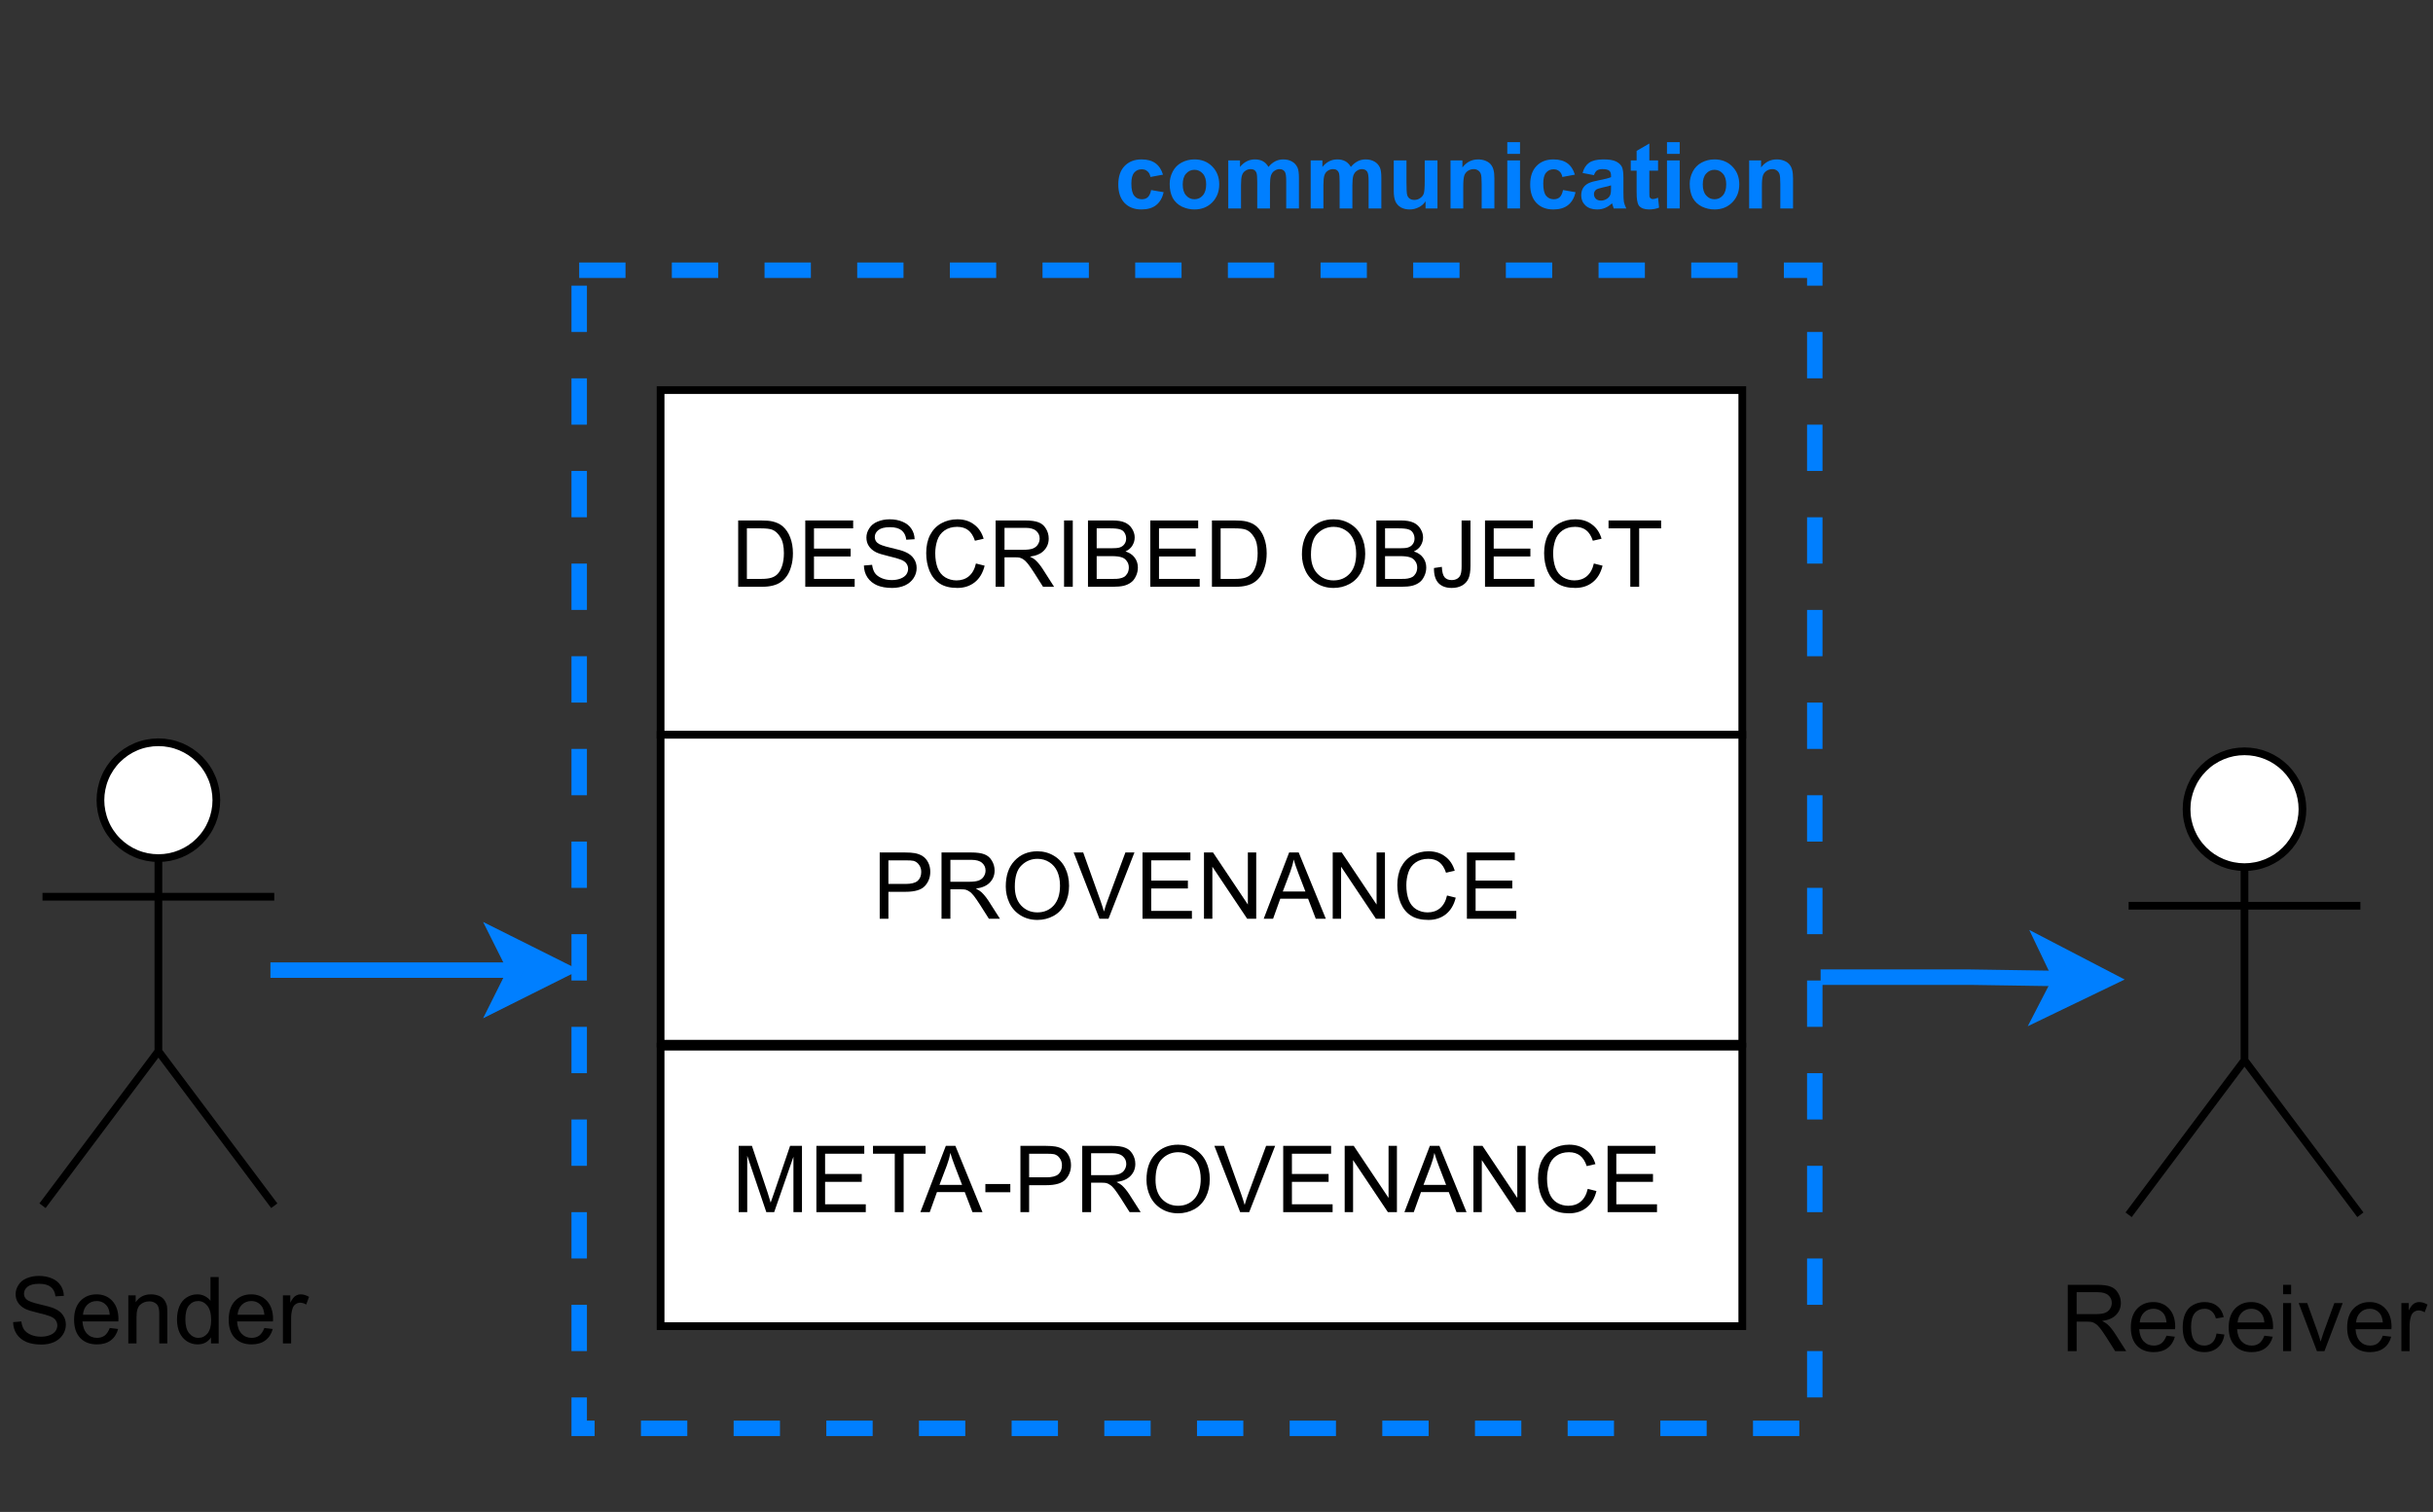 <?xml version="1.0" encoding="UTF-8"?>
<svg xmlns="http://www.w3.org/2000/svg" xmlns:xlink="http://www.w3.org/1999/xlink" width="227.04pt" height="141.12pt" viewBox="0 0 227.04 141.12" version="1.1">
<rect x="0" y="0" width="227.04" height="141.12" fill="#333333" stroke="none"/>
<defs>
<g>
<symbol overflow="visible" id="glyph0-0">
<path style="stroke:none;" d=""/>
</symbol>
<symbol overflow="visible" id="glyph0-1">
<path style="stroke:none;" d="M 4.531 -3.156 L 3.359 -2.938 C 3.316 -3.176 3.223 -3.352 3.078 -3.469 C 2.941 -3.594 2.766 -3.656 2.547 -3.656 C 2.254 -3.656 2.02 -3.551 1.844 -3.344 C 1.664 -3.133 1.578 -2.797 1.578 -2.328 C 1.578 -1.785 1.664 -1.406 1.844 -1.188 C 2.02 -0.969 2.258 -0.859 2.562 -0.859 C 2.789 -0.859 2.973 -0.922 3.109 -1.047 C 3.254 -1.18 3.359 -1.406 3.422 -1.719 L 4.594 -1.516 C 4.469 -0.984 4.234 -0.582 3.891 -0.312 C 3.547 -0.039 3.086 0.094 2.516 0.094 C 1.859 0.094 1.332 -0.109 0.938 -0.516 C 0.551 -0.93 0.359 -1.504 0.359 -2.234 C 0.359 -2.973 0.551 -3.547 0.938 -3.953 C 1.332 -4.367 1.863 -4.578 2.531 -4.578 C 3.07 -4.578 3.504 -4.457 3.828 -4.219 C 4.148 -3.988 4.383 -3.633 4.531 -3.156 Z M 4.531 -3.156 "/>
</symbol>
<symbol overflow="visible" id="glyph0-2">
<path style="stroke:none;" d="M 0.344 -2.297 C 0.344 -2.691 0.438 -3.07 0.625 -3.438 C 0.82 -3.812 1.098 -4.094 1.453 -4.281 C 1.816 -4.477 2.219 -4.578 2.656 -4.578 C 3.332 -4.578 3.883 -4.359 4.312 -3.922 C 4.75 -3.484 4.969 -2.926 4.969 -2.25 C 4.969 -1.57 4.75 -1.008 4.312 -0.562 C 3.875 -0.125 3.32 0.094 2.656 0.094 C 2.25 0.094 1.859 0.004 1.484 -0.172 C 1.109 -0.359 0.82 -0.629 0.625 -0.984 C 0.438 -1.348 0.344 -1.785 0.344 -2.297 Z M 1.562 -2.234 C 1.562 -1.797 1.664 -1.457 1.875 -1.219 C 2.082 -0.977 2.344 -0.859 2.656 -0.859 C 2.969 -0.859 3.227 -0.977 3.438 -1.219 C 3.645 -1.457 3.75 -1.801 3.75 -2.25 C 3.75 -2.688 3.645 -3.02 3.438 -3.25 C 3.227 -3.488 2.969 -3.609 2.656 -3.609 C 2.344 -3.609 2.082 -3.488 1.875 -3.25 C 1.664 -3.02 1.562 -2.68 1.562 -2.234 Z M 1.562 -2.234 "/>
</symbol>
<symbol overflow="visible" id="glyph0-3">
<path style="stroke:none;" d="M 0.531 -4.484 L 1.625 -4.484 L 1.625 -3.875 C 2.008 -4.344 2.473 -4.578 3.016 -4.578 C 3.305 -4.578 3.555 -4.52 3.766 -4.406 C 3.973 -4.289 4.145 -4.113 4.281 -3.875 C 4.477 -4.113 4.691 -4.289 4.922 -4.406 C 5.148 -4.52 5.395 -4.578 5.656 -4.578 C 5.977 -4.578 6.254 -4.508 6.484 -4.375 C 6.711 -4.25 6.883 -4.055 7 -3.797 C 7.082 -3.598 7.125 -3.285 7.125 -2.859 L 7.125 0 L 5.938 0 L 5.938 -2.562 C 5.938 -3.008 5.895 -3.297 5.812 -3.422 C 5.707 -3.586 5.539 -3.672 5.312 -3.672 C 5.145 -3.672 4.988 -3.617 4.844 -3.516 C 4.695 -3.422 4.586 -3.273 4.516 -3.078 C 4.453 -2.879 4.422 -2.57 4.422 -2.156 L 4.422 0 L 3.234 0 L 3.234 -2.453 C 3.234 -2.891 3.211 -3.172 3.172 -3.297 C 3.129 -3.422 3.062 -3.516 2.969 -3.578 C 2.883 -3.641 2.77 -3.672 2.625 -3.672 C 2.438 -3.672 2.27 -3.617 2.125 -3.516 C 1.977 -3.422 1.875 -3.281 1.812 -3.094 C 1.75 -2.914 1.719 -2.609 1.719 -2.172 L 1.719 0 L 0.531 0 Z M 0.531 -4.484 "/>
</symbol>
<symbol overflow="visible" id="glyph0-4">
<path style="stroke:none;" d="M 3.562 0 L 3.562 -0.672 C 3.406 -0.43 3.191 -0.242 2.922 -0.109 C 2.66 0.023 2.379 0.094 2.078 0.094 C 1.773 0.094 1.504 0.031 1.266 -0.094 C 1.035 -0.227 0.863 -0.414 0.75 -0.656 C 0.645 -0.895 0.594 -1.223 0.594 -1.641 L 0.594 -4.484 L 1.781 -4.484 L 1.781 -2.422 C 1.781 -1.797 1.801 -1.41 1.844 -1.266 C 1.883 -1.117 1.961 -1.004 2.078 -0.922 C 2.191 -0.836 2.336 -0.797 2.516 -0.797 C 2.723 -0.797 2.906 -0.852 3.062 -0.969 C 3.227 -1.082 3.336 -1.219 3.391 -1.375 C 3.453 -1.539 3.484 -1.945 3.484 -2.594 L 3.484 -4.484 L 4.672 -4.484 L 4.672 0 Z M 3.562 0 "/>
</symbol>
<symbol overflow="visible" id="glyph0-5">
<path style="stroke:none;" d="M 4.703 0 L 3.516 0 L 3.516 -2.281 C 3.516 -2.77 3.488 -3.082 3.438 -3.219 C 3.383 -3.363 3.301 -3.473 3.188 -3.547 C 3.07 -3.629 2.938 -3.672 2.781 -3.672 C 2.57 -3.672 2.383 -3.613 2.219 -3.5 C 2.062 -3.395 1.953 -3.25 1.891 -3.062 C 1.828 -2.875 1.797 -2.531 1.797 -2.031 L 1.797 0 L 0.609 0 L 0.609 -4.484 L 1.719 -4.484 L 1.719 -3.828 C 2.102 -4.328 2.594 -4.578 3.188 -4.578 C 3.445 -4.578 3.688 -4.531 3.906 -4.438 C 4.125 -4.344 4.285 -4.223 4.391 -4.078 C 4.504 -3.93 4.582 -3.766 4.625 -3.578 C 4.676 -3.391 4.703 -3.125 4.703 -2.781 Z M 4.703 0 "/>
</symbol>
<symbol overflow="visible" id="glyph0-6">
<path style="stroke:none;" d="M 0.625 -5.094 L 0.625 -6.188 L 1.812 -6.188 L 1.812 -5.094 Z M 0.625 0 L 0.625 -4.484 L 1.812 -4.484 L 1.812 0 Z M 0.625 0 "/>
</symbol>
<symbol overflow="visible" id="glyph0-7">
<path style="stroke:none;" d="M 1.5 -3.109 L 0.438 -3.312 C 0.551 -3.738 0.754 -4.055 1.047 -4.266 C 1.348 -4.473 1.789 -4.578 2.375 -4.578 C 2.906 -4.578 3.297 -4.516 3.547 -4.391 C 3.805 -4.266 3.988 -4.102 4.094 -3.906 C 4.195 -3.719 4.25 -3.367 4.25 -2.859 L 4.25 -1.469 C 4.25 -1.07 4.266 -0.781 4.297 -0.594 C 4.336 -0.414 4.41 -0.219 4.516 0 L 3.344 0 C 3.312 -0.082 3.273 -0.195 3.234 -0.344 C 3.211 -0.414 3.195 -0.461 3.188 -0.484 C 2.977 -0.285 2.758 -0.141 2.531 -0.047 C 2.301 0.047 2.055 0.094 1.797 0.094 C 1.336 0.094 0.973 -0.031 0.703 -0.281 C 0.441 -0.531 0.312 -0.844 0.312 -1.219 C 0.312 -1.477 0.367 -1.707 0.484 -1.906 C 0.609 -2.102 0.781 -2.254 1 -2.359 C 1.219 -2.461 1.531 -2.551 1.938 -2.625 C 2.488 -2.727 2.875 -2.828 3.094 -2.922 L 3.094 -3.047 C 3.094 -3.273 3.035 -3.438 2.922 -3.531 C 2.805 -3.625 2.594 -3.672 2.281 -3.672 C 2.07 -3.672 1.906 -3.629 1.781 -3.547 C 1.664 -3.461 1.57 -3.316 1.5 -3.109 Z M 3.094 -2.156 C 2.938 -2.102 2.691 -2.039 2.359 -1.969 C 2.035 -1.895 1.82 -1.828 1.719 -1.766 C 1.57 -1.648 1.5 -1.508 1.5 -1.344 C 1.5 -1.176 1.555 -1.031 1.672 -0.906 C 1.797 -0.789 1.957 -0.734 2.156 -0.734 C 2.363 -0.734 2.566 -0.801 2.766 -0.938 C 2.91 -1.051 3.004 -1.188 3.047 -1.344 C 3.078 -1.438 3.094 -1.629 3.094 -1.922 Z M 3.094 -2.156 "/>
</symbol>
<symbol overflow="visible" id="glyph0-8">
<path style="stroke:none;" d="M 2.672 -4.484 L 2.672 -3.531 L 1.859 -3.531 L 1.859 -1.734 C 1.859 -1.367 1.863 -1.156 1.875 -1.094 C 1.895 -1.031 1.93 -0.977 1.984 -0.938 C 2.047 -0.895 2.113 -0.875 2.188 -0.875 C 2.301 -0.875 2.461 -0.914 2.672 -1 L 2.766 -0.078 C 2.492 0.035 2.18 0.094 1.828 0.094 C 1.617 0.094 1.426 0.062 1.25 0 C 1.082 -0.07 0.957 -0.164 0.875 -0.281 C 0.801 -0.395 0.75 -0.551 0.719 -0.75 C 0.688 -0.883 0.672 -1.16 0.672 -1.578 L 0.672 -3.531 L 0.125 -3.531 L 0.125 -4.484 L 0.672 -4.484 L 0.672 -5.375 L 1.859 -6.062 L 1.859 -4.484 Z M 2.672 -4.484 "/>
</symbol>
<symbol overflow="visible" id="glyph1-0">
<path style="stroke:none;" d=""/>
</symbol>
<symbol overflow="visible" id="glyph1-1">
<path style="stroke:none;" d="M 0.672 0 L 0.672 -6.188 L 3.422 -6.188 C 3.973 -6.188 4.391 -6.129 4.672 -6.016 C 4.961 -5.91 5.191 -5.719 5.359 -5.438 C 5.535 -5.156 5.625 -4.844 5.625 -4.5 C 5.625 -4.062 5.477 -3.691 5.188 -3.391 C 4.906 -3.086 4.469 -2.895 3.875 -2.812 C 4.094 -2.707 4.258 -2.602 4.375 -2.5 C 4.613 -2.281 4.836 -2.008 5.047 -1.688 L 6.125 0 L 5.094 0 L 4.281 -1.281 C 4.039 -1.656 3.844 -1.941 3.688 -2.141 C 3.531 -2.336 3.391 -2.473 3.266 -2.547 C 3.148 -2.629 3.031 -2.688 2.906 -2.719 C 2.812 -2.738 2.66 -2.75 2.453 -2.75 L 1.5 -2.75 L 1.5 0 Z M 1.5 -3.453 L 3.25 -3.453 C 3.625 -3.453 3.914 -3.488 4.125 -3.562 C 4.344 -3.645 4.504 -3.77 4.609 -3.938 C 4.723 -4.113 4.781 -4.301 4.781 -4.5 C 4.781 -4.789 4.672 -5.031 4.453 -5.219 C 4.242 -5.406 3.91 -5.5 3.453 -5.5 L 1.5 -5.5 Z M 1.5 -3.453 "/>
</symbol>
<symbol overflow="visible" id="glyph1-2">
<path style="stroke:none;" d="M 3.641 -1.438 L 4.422 -1.344 C 4.297 -0.883 4.066 -0.531 3.734 -0.281 C 3.398 -0.031 2.973 0.094 2.453 0.094 C 1.797 0.094 1.273 -0.102 0.891 -0.5 C 0.504 -0.906 0.312 -1.473 0.312 -2.203 C 0.312 -2.953 0.504 -3.535 0.891 -3.953 C 1.285 -4.367 1.789 -4.578 2.406 -4.578 C 3.008 -4.578 3.5 -4.375 3.875 -3.969 C 4.258 -3.562 4.453 -2.988 4.453 -2.25 C 4.453 -2.207 4.445 -2.141 4.438 -2.047 L 1.094 -2.047 C 1.125 -1.555 1.266 -1.176 1.516 -0.906 C 1.766 -0.645 2.078 -0.516 2.453 -0.516 C 2.734 -0.516 2.973 -0.586 3.172 -0.734 C 3.367 -0.891 3.523 -1.125 3.641 -1.438 Z M 1.141 -2.672 L 3.641 -2.672 C 3.609 -3.047 3.516 -3.328 3.359 -3.516 C 3.117 -3.805 2.805 -3.953 2.422 -3.953 C 2.066 -3.953 1.77 -3.832 1.531 -3.594 C 1.301 -3.363 1.172 -3.055 1.141 -2.672 Z M 1.141 -2.672 "/>
</symbol>
<symbol overflow="visible" id="glyph1-3">
<path style="stroke:none;" d="M 3.5 -1.641 L 4.234 -1.547 C 4.16 -1.023 3.953 -0.617 3.609 -0.328 C 3.273 -0.047 2.863 0.094 2.375 0.094 C 1.758 0.094 1.266 -0.102 0.891 -0.5 C 0.523 -0.895 0.344 -1.469 0.344 -2.219 C 0.344 -2.707 0.422 -3.129 0.578 -3.484 C 0.734 -3.848 0.973 -4.117 1.297 -4.297 C 1.629 -4.484 1.988 -4.578 2.375 -4.578 C 2.863 -4.578 3.258 -4.453 3.562 -4.203 C 3.875 -3.961 4.078 -3.617 4.172 -3.172 L 3.438 -3.047 C 3.363 -3.348 3.234 -3.57 3.047 -3.719 C 2.867 -3.875 2.656 -3.953 2.406 -3.953 C 2.02 -3.953 1.707 -3.816 1.469 -3.547 C 1.238 -3.273 1.125 -2.844 1.125 -2.25 C 1.125 -1.645 1.238 -1.203 1.469 -0.922 C 1.695 -0.648 1.992 -0.516 2.359 -0.516 C 2.66 -0.516 2.91 -0.609 3.109 -0.797 C 3.305 -0.984 3.438 -1.266 3.5 -1.641 Z M 3.5 -1.641 "/>
</symbol>
<symbol overflow="visible" id="glyph1-4">
<path style="stroke:none;" d="M 0.578 -5.312 L 0.578 -6.188 L 1.328 -6.188 L 1.328 -5.312 Z M 0.578 0 L 0.578 -4.484 L 1.328 -4.484 L 1.328 0 Z M 0.578 0 "/>
</symbol>
<symbol overflow="visible" id="glyph1-5">
<path style="stroke:none;" d="M 1.812 0 L 0.109 -4.484 L 0.906 -4.484 L 1.875 -1.797 C 1.977 -1.504 2.07 -1.203 2.156 -0.891 C 2.227 -1.129 2.32 -1.414 2.438 -1.75 L 3.438 -4.484 L 4.219 -4.484 L 2.516 0 Z M 1.812 0 "/>
</symbol>
<symbol overflow="visible" id="glyph1-6">
<path style="stroke:none;" d="M 0.562 0 L 0.562 -4.484 L 1.25 -4.484 L 1.25 -3.797 C 1.414 -4.117 1.57 -4.328 1.719 -4.422 C 1.875 -4.523 2.039 -4.578 2.219 -4.578 C 2.469 -4.578 2.727 -4.5 3 -4.344 L 2.734 -3.625 C 2.547 -3.738 2.359 -3.797 2.172 -3.797 C 2.004 -3.797 1.852 -3.742 1.719 -3.641 C 1.594 -3.547 1.504 -3.41 1.453 -3.234 C 1.367 -2.961 1.328 -2.664 1.328 -2.344 L 1.328 0 Z M 0.562 0 "/>
</symbol>
<symbol overflow="visible" id="glyph1-7">
<path style="stroke:none;" d="M 0.391 -1.984 L 1.156 -2.047 C 1.195 -1.742 1.281 -1.492 1.406 -1.297 C 1.539 -1.098 1.75 -0.938 2.031 -0.812 C 2.312 -0.688 2.629 -0.625 2.984 -0.625 C 3.297 -0.625 3.57 -0.672 3.812 -0.766 C 4.051 -0.859 4.227 -0.984 4.344 -1.141 C 4.457 -1.305 4.516 -1.484 4.516 -1.672 C 4.516 -1.867 4.457 -2.039 4.344 -2.188 C 4.238 -2.332 4.055 -2.453 3.797 -2.547 C 3.629 -2.617 3.258 -2.723 2.688 -2.859 C 2.125 -2.992 1.727 -3.117 1.5 -3.234 C 1.207 -3.391 0.988 -3.582 0.844 -3.812 C 0.695 -4.039 0.625 -4.301 0.625 -4.594 C 0.625 -4.895 0.711 -5.18 0.891 -5.453 C 1.066 -5.734 1.32 -5.941 1.656 -6.078 C 2 -6.223 2.379 -6.297 2.797 -6.297 C 3.254 -6.297 3.66 -6.219 4.016 -6.062 C 4.367 -5.914 4.641 -5.695 4.828 -5.406 C 5.016 -5.125 5.113 -4.801 5.125 -4.438 L 4.344 -4.391 C 4.301 -4.773 4.156 -5.066 3.906 -5.266 C 3.664 -5.461 3.305 -5.562 2.828 -5.562 C 2.336 -5.562 1.977 -5.473 1.75 -5.297 C 1.52 -5.117 1.406 -4.898 1.406 -4.641 C 1.406 -4.422 1.488 -4.238 1.656 -4.094 C 1.812 -3.945 2.223 -3.797 2.891 -3.641 C 3.555 -3.492 4.008 -3.363 4.25 -3.25 C 4.613 -3.094 4.879 -2.883 5.047 -2.625 C 5.223 -2.375 5.312 -2.082 5.312 -1.75 C 5.312 -1.414 5.219 -1.102 5.031 -0.812 C 4.844 -0.52 4.57 -0.289 4.219 -0.125 C 3.863 0.031 3.469 0.109 3.031 0.109 C 2.469 0.109 1.992 0.023 1.609 -0.141 C 1.234 -0.305 0.938 -0.551 0.719 -0.875 C 0.508 -1.195 0.398 -1.566 0.391 -1.984 Z M 0.391 -1.984 "/>
</symbol>
<symbol overflow="visible" id="glyph1-8">
<path style="stroke:none;" d="M 0.562 0 L 0.562 -4.484 L 1.25 -4.484 L 1.25 -3.844 C 1.582 -4.332 2.055 -4.578 2.672 -4.578 C 2.941 -4.578 3.191 -4.531 3.422 -4.438 C 3.648 -4.344 3.816 -4.211 3.922 -4.047 C 4.035 -3.891 4.117 -3.707 4.172 -3.5 C 4.191 -3.352 4.203 -3.102 4.203 -2.75 L 4.203 0 L 3.453 0 L 3.453 -2.719 C 3.453 -3.031 3.422 -3.266 3.359 -3.422 C 3.305 -3.578 3.203 -3.695 3.047 -3.781 C 2.898 -3.875 2.723 -3.922 2.516 -3.922 C 2.191 -3.922 1.91 -3.816 1.672 -3.609 C 1.441 -3.41 1.328 -3.023 1.328 -2.453 L 1.328 0 Z M 0.562 0 "/>
</symbol>
<symbol overflow="visible" id="glyph1-9">
<path style="stroke:none;" d="M 3.469 0 L 3.469 -0.562 C 3.188 -0.125 2.77 0.094 2.219 0.094 C 1.863 0.094 1.535 0 1.234 -0.188 C 0.93 -0.383 0.695 -0.66 0.531 -1.016 C 0.375 -1.367 0.297 -1.773 0.297 -2.234 C 0.297 -2.68 0.367 -3.086 0.516 -3.453 C 0.672 -3.816 0.895 -4.094 1.188 -4.281 C 1.488 -4.477 1.82 -4.578 2.188 -4.578 C 2.457 -4.578 2.695 -4.52 2.906 -4.406 C 3.125 -4.289 3.297 -4.145 3.422 -3.969 L 3.422 -6.188 L 4.188 -6.188 L 4.188 0 Z M 1.078 -2.234 C 1.078 -1.66 1.195 -1.227 1.438 -0.938 C 1.676 -0.656 1.961 -0.516 2.297 -0.516 C 2.629 -0.516 2.91 -0.648 3.141 -0.922 C 3.367 -1.203 3.484 -1.617 3.484 -2.172 C 3.484 -2.785 3.363 -3.234 3.125 -3.516 C 2.895 -3.805 2.609 -3.953 2.266 -3.953 C 1.922 -3.953 1.633 -3.812 1.406 -3.531 C 1.188 -3.258 1.078 -2.828 1.078 -2.234 Z M 1.078 -2.234 "/>
</symbol>
<symbol overflow="visible" id="glyph1-10">
<path style="stroke:none;" d="M 0.672 0 L 0.672 -6.188 L 2.797 -6.188 C 3.273 -6.188 3.641 -6.156 3.891 -6.094 C 4.254 -6.008 4.562 -5.863 4.812 -5.656 C 5.133 -5.375 5.375 -5.02 5.531 -4.594 C 5.695 -4.164 5.781 -3.676 5.781 -3.125 C 5.781 -2.656 5.723 -2.238 5.609 -1.875 C 5.504 -1.508 5.363 -1.207 5.188 -0.969 C 5.02 -0.738 4.832 -0.555 4.625 -0.422 C 4.426 -0.285 4.18 -0.18 3.891 -0.109 C 3.598 -0.035 3.27 0 2.906 0 Z M 1.484 -0.734 L 2.812 -0.734 C 3.219 -0.734 3.535 -0.77 3.766 -0.844 C 3.992 -0.914 4.18 -1.023 4.328 -1.172 C 4.516 -1.359 4.66 -1.613 4.766 -1.938 C 4.879 -2.27 4.938 -2.672 4.938 -3.141 C 4.938 -3.785 4.828 -4.281 4.609 -4.625 C 4.398 -4.977 4.145 -5.211 3.844 -5.328 C 3.625 -5.41 3.27 -5.453 2.781 -5.453 L 1.484 -5.453 Z M 1.484 -0.734 "/>
</symbol>
<symbol overflow="visible" id="glyph1-11">
<path style="stroke:none;" d="M 0.688 0 L 0.688 -6.188 L 5.156 -6.188 L 5.156 -5.453 L 1.5 -5.453 L 1.5 -3.562 L 4.922 -3.562 L 4.922 -2.828 L 1.5 -2.828 L 1.5 -0.734 L 5.297 -0.734 L 5.297 0 Z M 0.688 0 "/>
</symbol>
<symbol overflow="visible" id="glyph1-12">
<path style="stroke:none;" d="M 5.078 -2.172 L 5.891 -1.969 C 5.723 -1.289 5.414 -0.773 4.969 -0.422 C 4.52 -0.066 3.977 0.109 3.344 0.109 C 2.676 0.109 2.129 -0.023 1.703 -0.297 C 1.285 -0.566 0.969 -0.957 0.75 -1.469 C 0.539 -1.988 0.438 -2.547 0.438 -3.141 C 0.438 -3.785 0.555 -4.348 0.797 -4.828 C 1.047 -5.305 1.395 -5.672 1.844 -5.922 C 2.301 -6.172 2.801 -6.297 3.344 -6.297 C 3.969 -6.297 4.488 -6.133 4.906 -5.812 C 5.332 -5.5 5.629 -5.055 5.797 -4.484 L 4.984 -4.297 C 4.836 -4.742 4.629 -5.07 4.359 -5.281 C 4.086 -5.488 3.742 -5.594 3.328 -5.594 C 2.859 -5.594 2.461 -5.477 2.141 -5.25 C 1.816 -5.02 1.594 -4.711 1.469 -4.328 C 1.344 -3.941 1.281 -3.547 1.281 -3.141 C 1.281 -2.617 1.352 -2.16 1.5 -1.766 C 1.656 -1.367 1.895 -1.07 2.219 -0.875 C 2.539 -0.688 2.891 -0.594 3.266 -0.594 C 3.723 -0.594 4.109 -0.723 4.422 -0.984 C 4.742 -1.254 4.961 -1.648 5.078 -2.172 Z M 5.078 -2.172 "/>
</symbol>
<symbol overflow="visible" id="glyph1-13">
<path style="stroke:none;" d="M 0.812 0 L 0.812 -6.188 L 1.625 -6.188 L 1.625 0 Z M 0.812 0 "/>
</symbol>
<symbol overflow="visible" id="glyph1-14">
<path style="stroke:none;" d="M 0.641 0 L 0.641 -6.188 L 2.953 -6.188 C 3.422 -6.188 3.797 -6.125 4.078 -6 C 4.367 -5.875 4.594 -5.68 4.75 -5.422 C 4.914 -5.16 5 -4.891 5 -4.609 C 5 -4.336 4.926 -4.082 4.781 -3.844 C 4.645 -3.613 4.43 -3.43 4.141 -3.297 C 4.516 -3.18 4.801 -2.988 5 -2.719 C 5.195 -2.457 5.297 -2.148 5.297 -1.797 C 5.297 -1.504 5.234 -1.234 5.109 -0.984 C 4.992 -0.734 4.844 -0.539 4.656 -0.406 C 4.477 -0.27 4.254 -0.164 3.984 -0.094 C 3.711 -0.031 3.379 0 2.984 0 Z M 1.453 -3.594 L 2.781 -3.594 C 3.145 -3.594 3.406 -3.613 3.562 -3.656 C 3.77 -3.719 3.926 -3.82 4.031 -3.969 C 4.145 -4.113 4.203 -4.289 4.203 -4.5 C 4.203 -4.707 4.148 -4.891 4.047 -5.047 C 3.953 -5.203 3.812 -5.305 3.625 -5.359 C 3.445 -5.422 3.133 -5.453 2.688 -5.453 L 1.453 -5.453 Z M 1.453 -0.734 L 2.984 -0.734 C 3.254 -0.734 3.441 -0.742 3.547 -0.766 C 3.734 -0.797 3.891 -0.848 4.016 -0.922 C 4.141 -1.004 4.242 -1.117 4.328 -1.266 C 4.41 -1.422 4.453 -1.598 4.453 -1.797 C 4.453 -2.023 4.391 -2.223 4.266 -2.391 C 4.148 -2.566 3.988 -2.688 3.781 -2.75 C 3.57 -2.82 3.27 -2.859 2.875 -2.859 L 1.453 -2.859 Z M 1.453 -0.734 "/>
</symbol>
<symbol overflow="visible" id="glyph1-15">
<path style="stroke:none;" d=""/>
</symbol>
<symbol overflow="visible" id="glyph1-16">
<path style="stroke:none;" d="M 0.422 -3.016 C 0.422 -4.035 0.695 -4.836 1.25 -5.422 C 1.801 -6.004 2.508 -6.297 3.375 -6.297 C 3.945 -6.297 4.461 -6.156 4.922 -5.875 C 5.379 -5.602 5.727 -5.223 5.969 -4.734 C 6.207 -4.254 6.328 -3.703 6.328 -3.078 C 6.328 -2.453 6.203 -1.891 5.953 -1.391 C 5.703 -0.898 5.344 -0.523 4.875 -0.266 C 4.414 -0.016 3.914 0.109 3.375 0.109 C 2.789 0.109 2.27 -0.031 1.812 -0.312 C 1.352 -0.594 1.004 -0.977 0.766 -1.469 C 0.535 -1.957 0.422 -2.473 0.422 -3.016 Z M 1.266 -3 C 1.266 -2.25 1.461 -1.66 1.859 -1.234 C 2.266 -0.805 2.77 -0.594 3.375 -0.594 C 3.988 -0.594 4.492 -0.805 4.891 -1.234 C 5.285 -1.672 5.484 -2.289 5.484 -3.094 C 5.484 -3.594 5.398 -4.031 5.234 -4.406 C 5.066 -4.781 4.816 -5.07 4.484 -5.281 C 4.16 -5.488 3.797 -5.594 3.391 -5.594 C 2.805 -5.594 2.305 -5.391 1.891 -4.984 C 1.473 -4.586 1.266 -3.926 1.266 -3 Z M 1.266 -3 "/>
</symbol>
<symbol overflow="visible" id="glyph1-17">
<path style="stroke:none;" d="M 0.25 -1.75 L 0.984 -1.859 C 1.004 -1.379 1.094 -1.051 1.25 -0.875 C 1.406 -0.707 1.625 -0.625 1.906 -0.625 C 2.113 -0.625 2.289 -0.672 2.438 -0.766 C 2.582 -0.859 2.68 -0.984 2.734 -1.141 C 2.797 -1.305 2.828 -1.566 2.828 -1.922 L 2.828 -6.188 L 3.656 -6.188 L 3.656 -1.969 C 3.656 -1.445 3.594 -1.047 3.469 -0.766 C 3.344 -0.484 3.141 -0.266 2.859 -0.109 C 2.586 0.035 2.27 0.109 1.906 0.109 C 1.363 0.109 0.945 -0.047 0.656 -0.359 C 0.375 -0.672 0.238 -1.133 0.25 -1.75 Z M 0.25 -1.75 "/>
</symbol>
<symbol overflow="visible" id="glyph1-18">
<path style="stroke:none;" d="M 2.234 0 L 2.234 -5.453 L 0.203 -5.453 L 0.203 -6.188 L 5.109 -6.188 L 5.109 -5.453 L 3.062 -5.453 L 3.062 0 Z M 2.234 0 "/>
</symbol>
<symbol overflow="visible" id="glyph1-19">
<path style="stroke:none;" d="M 0.672 0 L 0.672 -6.188 L 3 -6.188 C 3.406 -6.188 3.719 -6.164 3.938 -6.125 C 4.238 -6.07 4.492 -5.973 4.703 -5.828 C 4.91 -5.691 5.078 -5.492 5.203 -5.234 C 5.328 -4.984 5.391 -4.703 5.391 -4.391 C 5.391 -3.867 5.223 -3.426 4.891 -3.062 C 4.555 -2.695 3.953 -2.516 3.078 -2.516 L 1.484 -2.516 L 1.484 0 Z M 1.484 -3.25 L 3.078 -3.25 C 3.609 -3.25 3.984 -3.344 4.203 -3.531 C 4.43 -3.727 4.547 -4.008 4.547 -4.375 C 4.547 -4.633 4.477 -4.852 4.344 -5.031 C 4.219 -5.219 4.047 -5.344 3.828 -5.406 C 3.691 -5.438 3.438 -5.453 3.062 -5.453 L 1.484 -5.453 Z M 1.484 -3.25 "/>
</symbol>
<symbol overflow="visible" id="glyph1-20">
<path style="stroke:none;" d="M 2.438 0 L 0.031 -6.188 L 0.922 -6.188 L 2.531 -1.688 C 2.656 -1.332 2.766 -0.992 2.859 -0.672 C 2.953 -1.016 3.062 -1.352 3.188 -1.688 L 4.859 -6.188 L 5.703 -6.188 L 3.281 0 Z M 2.438 0 "/>
</symbol>
<symbol overflow="visible" id="glyph1-21">
<path style="stroke:none;" d="M 0.656 0 L 0.656 -6.188 L 1.5 -6.188 L 4.75 -1.328 L 4.75 -6.188 L 5.531 -6.188 L 5.531 0 L 4.688 0 L 1.438 -4.859 L 1.438 0 Z M 0.656 0 "/>
</symbol>
<symbol overflow="visible" id="glyph1-22">
<path style="stroke:none;" d="M -0.016 0 L 2.359 -6.188 L 3.25 -6.188 L 5.781 0 L 4.844 0 L 4.125 -1.875 L 1.531 -1.875 L 0.859 0 Z M 1.766 -2.547 L 3.875 -2.547 L 3.219 -4.25 C 3.02 -4.77 2.875 -5.195 2.781 -5.531 C 2.707 -5.133 2.598 -4.742 2.453 -4.359 Z M 1.766 -2.547 "/>
</symbol>
<symbol overflow="visible" id="glyph1-23">
<path style="stroke:none;" d="M 0.641 0 L 0.641 -6.188 L 1.875 -6.188 L 3.344 -1.812 C 3.477 -1.395 3.57 -1.086 3.625 -0.891 C 3.695 -1.117 3.812 -1.445 3.969 -1.875 L 5.438 -6.188 L 6.547 -6.188 L 6.547 0 L 5.75 0 L 5.75 -5.172 L 3.953 0 L 3.219 0 L 1.438 -5.266 L 1.438 0 Z M 0.641 0 "/>
</symbol>
<symbol overflow="visible" id="glyph1-24">
<path style="stroke:none;" d="M 0.281 -1.859 L 0.281 -2.625 L 2.609 -2.625 L 2.609 -1.859 Z M 0.281 -1.859 "/>
</symbol>
</g>
<clipPath id="clip1">
  <path d="M 188 70 L 227 70 L 227 124 L 188 124 Z M 188 70 "/>
</clipPath>
</defs>
<g id="surface1">
<path style=" stroke:none;fill-rule:nonzero;fill:rgb(0%,49.799%,100%);fill-opacity:1;" d="M 62.695 24.5 L 67.02 24.5 L 67.02 25.941 L 62.695 25.941 Z M 71.344 24.5 L 75.668 24.5 L 75.668 25.941 L 71.344 25.941 Z M 79.992 24.5 L 84.312 24.5 L 84.312 25.941 L 79.992 25.941 Z M 88.637 24.5 L 92.961 24.5 L 92.961 25.941 L 88.637 25.941 Z M 97.285 24.5 L 101.609 24.5 L 101.609 25.941 L 97.285 25.941 Z M 105.934 24.5 L 110.258 24.5 L 110.258 25.941 L 105.934 25.941 Z M 114.582 24.5 L 118.906 24.5 L 118.906 25.941 L 114.582 25.941 Z M 123.23 24.5 L 127.551 24.5 L 127.551 25.941 L 123.23 25.941 Z M 131.875 24.5 L 136.199 24.5 L 136.199 25.941 L 131.875 25.941 Z M 140.523 24.5 L 144.848 24.5 L 144.848 25.941 L 140.523 25.941 Z M 149.172 24.5 L 153.496 24.5 L 153.496 25.941 L 149.172 25.941 Z M 157.82 24.5 L 162.145 24.5 L 162.145 25.941 L 157.82 25.941 Z M 166.465 24.5 L 170.07 24.5 L 170.07 26.664 L 168.629 26.664 L 168.629 25.223 L 169.348 25.223 L 169.348 25.941 L 166.465 25.941 Z M 170.07 30.988 L 170.07 35.312 L 168.629 35.312 L 168.629 30.988 Z M 170.07 39.637 L 170.07 43.957 L 168.629 43.957 L 168.629 39.637 Z M 170.07 48.281 L 170.07 52.605 L 168.629 52.605 L 168.629 48.281 Z M 170.07 56.93 L 170.07 61.254 L 168.629 61.254 L 168.629 56.93 Z M 170.07 65.578 L 170.07 69.902 L 168.629 69.902 L 168.629 65.578 Z M 170.07 74.227 L 170.07 78.551 L 168.629 78.551 L 168.629 74.227 Z M 170.07 82.871 L 170.07 87.195 L 168.629 87.195 L 168.629 82.871 Z M 170.07 91.52 L 170.07 95.844 L 168.629 95.844 L 168.629 91.52 Z M 170.07 100.168 L 170.07 104.492 L 168.629 104.492 L 168.629 100.168 Z M 170.07 108.816 L 170.07 113.141 L 168.629 113.141 L 168.629 108.816 Z M 170.07 117.465 L 170.07 121.789 L 168.629 121.789 L 168.629 117.465 Z M 170.07 126.109 L 170.07 130.434 L 168.629 130.434 L 168.629 126.109 Z M 167.906 134.039 L 163.586 134.039 L 163.586 132.598 L 167.906 132.598 Z M 159.262 134.039 L 154.938 134.039 L 154.938 132.598 L 159.262 132.598 Z M 150.613 134.039 L 146.289 134.039 L 146.289 132.598 L 150.613 132.598 Z M 141.965 134.039 L 137.641 134.039 L 137.641 132.598 L 141.965 132.598 Z M 133.316 134.039 L 128.992 134.039 L 128.992 132.598 L 133.316 132.598 Z M 124.668 134.039 L 120.348 134.039 L 120.348 132.598 L 124.668 132.598 Z M 116.023 134.039 L 111.699 134.039 L 111.699 132.598 L 116.023 132.598 Z M 107.375 134.039 L 103.051 134.039 L 103.051 132.598 L 107.375 132.598 Z M 98.727 134.039 L 94.402 134.039 L 94.402 132.598 L 98.727 132.598 Z M 90.078 134.039 L 85.754 134.039 L 85.754 132.598 L 90.078 132.598 Z M 81.434 134.039 L 77.109 134.039 L 77.109 132.598 L 81.434 132.598 Z M 72.785 134.039 L 68.461 134.039 L 68.461 132.598 L 72.785 132.598 Z M 64.137 134.039 L 59.812 134.039 L 59.812 132.598 L 64.137 132.598 Z M 55.488 134.039 L 53.328 134.039 L 53.328 130.434 L 54.77 130.434 L 54.77 133.316 L 54.047 133.316 L 54.047 132.598 L 55.488 132.598 Z M 53.328 126.109 L 53.328 121.789 L 54.77 121.789 L 54.77 126.109 Z M 53.328 117.465 L 53.328 113.141 L 54.77 113.141 L 54.77 117.465 Z M 53.328 108.816 L 53.328 104.492 L 54.77 104.492 L 54.77 108.816 Z M 53.328 100.168 L 53.328 95.844 L 54.77 95.844 L 54.77 100.168 Z M 53.328 91.52 L 53.328 87.195 L 54.77 87.195 L 54.77 91.52 Z M 53.328 82.871 L 53.328 78.551 L 54.77 78.551 L 54.77 82.871 Z M 53.328 74.227 L 53.328 69.902 L 54.77 69.902 L 54.77 74.227 Z M 53.328 65.578 L 53.328 61.254 L 54.77 61.254 L 54.77 65.578 Z M 53.328 56.93 L 53.328 52.605 L 54.77 52.605 L 54.77 56.93 Z M 53.328 48.281 L 53.328 43.957 L 54.77 43.957 L 54.77 48.281 Z M 53.328 39.637 L 53.328 35.312 L 54.77 35.312 L 54.77 39.637 Z M 53.328 30.988 L 53.328 26.664 L 54.77 26.664 L 54.77 30.988 Z M 54.047 24.5 L 58.371 24.5 L 58.371 25.941 L 54.047 25.941 Z M 54.047 24.5 "/>
<g style="fill:rgb(0%,49.799%,100%);fill-opacity:1;">
  <use xlink:href="#glyph0-1" x="103.997" y="19.457"/>
  <use xlink:href="#glyph0-2" x="108.806" y="19.457"/>
  <use xlink:href="#glyph0-3" x="114.088" y="19.457"/>
  <use xlink:href="#glyph0-3" x="121.777" y="19.457"/>
  <use xlink:href="#glyph0-4" x="129.467" y="19.457"/>
  <use xlink:href="#glyph0-5" x="134.749" y="19.457"/>
  <use xlink:href="#glyph0-6" x="140.031" y="19.457"/>
  <use xlink:href="#glyph0-1" x="142.434" y="19.457"/>
  <use xlink:href="#glyph0-7" x="147.243" y="19.457"/>
  <use xlink:href="#glyph0-8" x="152.053" y="19.457"/>
  <use xlink:href="#glyph0-6" x="154.932" y="19.457"/>
  <use xlink:href="#glyph0-2" x="157.335" y="19.457"/>
  <use xlink:href="#glyph0-5" x="162.617" y="19.457"/>
</g>
<path style="fill-rule:nonzero;fill:rgb(100%,100%,100%);fill-opacity:1;stroke-width:1;stroke-linecap:butt;stroke-linejoin:miter;stroke:rgb(0%,0%,0%);stroke-opacity:1;stroke-miterlimit:4;" d="M 297.501 104.258 C 297.501 104.751 297.452 105.239 297.355 105.721 C 297.257 106.204 297.116 106.675 296.927 107.131 C 296.742 107.586 296.509 108.02 296.238 108.426 C 295.962 108.838 295.653 109.218 295.306 109.565 C 294.953 109.912 294.574 110.221 294.167 110.497 C 293.756 110.768 293.327 111.001 292.872 111.191 C 292.417 111.375 291.945 111.521 291.463 111.614 C 290.98 111.711 290.492 111.76 289.999 111.76 C 289.506 111.76 289.018 111.711 288.535 111.614 C 288.053 111.521 287.587 111.375 287.132 111.191 C 286.676 111.001 286.243 110.768 285.831 110.497 C 285.424 110.221 285.045 109.912 284.698 109.565 C 284.351 109.218 284.036 108.838 283.765 108.426 C 283.489 108.02 283.261 107.586 283.072 107.131 C 282.882 106.675 282.741 106.204 282.643 105.721 C 282.546 105.239 282.502 104.751 282.502 104.258 C 282.502 103.77 282.546 103.282 282.643 102.794 C 282.741 102.312 282.882 101.846 283.072 101.39 C 283.261 100.935 283.489 100.501 283.765 100.095 C 284.036 99.683 284.351 99.303 284.698 98.957 C 285.045 98.61 285.424 98.295 285.831 98.024 C 286.243 97.748 286.676 97.52 287.132 97.33 C 287.587 97.141 288.053 97 288.535 96.902 C 289.018 96.81 289.506 96.761 289.999 96.761 C 290.492 96.761 290.98 96.81 291.463 96.902 C 291.945 97 292.417 97.141 292.872 97.33 C 293.327 97.52 293.756 97.748 294.167 98.024 C 294.574 98.295 294.953 98.61 295.306 98.957 C 295.653 99.303 295.962 99.683 296.238 100.095 C 296.509 100.501 296.742 100.935 296.927 101.39 C 297.116 101.846 297.257 102.312 297.355 102.794 C 297.452 103.282 297.501 103.77 297.501 104.258 Z M 297.501 104.258 " transform="matrix(0.721,0,0,0.721,0.36,0.36)"/>
<g clip-path="url(#clip1)" clip-rule="nonzero">
<path style="fill:none;stroke-width:1;stroke-linecap:butt;stroke-linejoin:miter;stroke:rgb(0%,0%,0%);stroke-opacity:1;stroke-miterlimit:10;" d="M 289.999 111.76 L 289.999 136.76 M 289.999 116.758 L 275 116.758 M 289.999 116.758 L 304.998 116.758 M 289.999 136.76 L 275 156.762 M 289.999 136.76 L 304.998 156.762 " transform="matrix(0.721,0,0,0.721,0.36,0.36)"/>
</g>
<g style="fill:rgb(0%,0%,0%);fill-opacity:1;">
  <use xlink:href="#glyph1-1" x="192.286" y="126.111"/>
  <use xlink:href="#glyph1-2" x="198.531" y="126.111"/>
  <use xlink:href="#glyph1-3" x="203.34" y="126.111"/>
  <use xlink:href="#glyph1-2" x="207.664" y="126.111"/>
  <use xlink:href="#glyph1-4" x="212.473" y="126.111"/>
  <use xlink:href="#glyph1-5" x="214.395" y="126.111"/>
  <use xlink:href="#glyph1-2" x="218.718" y="126.111"/>
  <use xlink:href="#glyph1-6" x="223.528" y="126.111"/>
</g>
<path style="fill:none;stroke-width:2;stroke-linecap:butt;stroke-linejoin:miter;stroke:rgb(0%,49.799%,100%);stroke-opacity:1;stroke-miterlimit:10;" d="M 235.637 126.5 L 255 126.5 L 266.762 126.679 " transform="matrix(0.721,0,0,0.721,0,0)"/>
<path style="fill-rule:nonzero;fill:rgb(0%,49.799%,100%);fill-opacity:1;stroke-width:2;stroke-linecap:butt;stroke-linejoin:miter;stroke:rgb(0%,49.799%,100%);stroke-opacity:1;stroke-miterlimit:10;" d="M 272.758 126.771 L 264.708 130.652 L 266.762 126.679 L 264.833 122.651 Z M 272.758 126.771 " transform="matrix(0.721,0,0,0.721,0,0)"/>
<path style="fill-rule:nonzero;fill:rgb(100%,100%,100%);fill-opacity:1;stroke-width:1;stroke-linecap:butt;stroke-linejoin:miter;stroke:rgb(0%,0%,0%);stroke-opacity:1;stroke-miterlimit:4;" d="M 27.503 103.092 C 27.503 103.58 27.454 104.068 27.356 104.551 C 27.259 105.038 27.118 105.505 26.928 105.96 C 26.738 106.415 26.511 106.849 26.234 107.255 C 25.963 107.667 25.649 108.047 25.302 108.394 C 24.955 108.741 24.576 109.055 24.169 109.326 C 23.757 109.597 23.323 109.83 22.868 110.02 C 22.413 110.21 21.947 110.351 21.464 110.448 C 20.982 110.54 20.494 110.589 20.001 110.589 C 19.507 110.589 19.019 110.54 18.537 110.448 C 18.055 110.351 17.583 110.21 17.128 110.02 C 16.672 109.83 16.244 109.597 15.832 109.326 C 15.426 109.055 15.046 108.741 14.699 108.394 C 14.347 108.047 14.038 107.667 13.762 107.255 C 13.49 106.849 13.257 106.415 13.073 105.96 C 12.883 105.505 12.742 105.038 12.645 104.551 C 12.547 104.068 12.499 103.58 12.499 103.092 C 12.499 102.599 12.547 102.111 12.645 101.629 C 12.742 101.146 12.883 100.675 13.073 100.22 C 13.257 99.764 13.49 99.331 13.762 98.924 C 14.038 98.512 14.347 98.133 14.699 97.786 C 15.046 97.439 15.426 97.13 15.832 96.853 C 16.244 96.582 16.672 96.349 17.128 96.16 C 17.583 95.97 18.055 95.829 18.537 95.737 C 19.019 95.639 19.507 95.59 20.001 95.59 C 20.494 95.59 20.982 95.639 21.464 95.737 C 21.947 95.829 22.413 95.97 22.868 96.16 C 23.323 96.349 23.757 96.582 24.169 96.853 C 24.576 97.13 24.955 97.439 25.302 97.786 C 25.649 98.133 25.963 98.512 26.234 98.924 C 26.511 99.331 26.738 99.764 26.928 100.22 C 27.118 100.675 27.259 101.146 27.356 101.629 C 27.454 102.111 27.503 102.599 27.503 103.092 Z M 27.503 103.092 " transform="matrix(0.721,0,0,0.721,0.36,0.36)"/>
<path style="fill:none;stroke-width:1;stroke-linecap:butt;stroke-linejoin:miter;stroke:rgb(0%,0%,0%);stroke-opacity:1;stroke-miterlimit:10;" d="M 20.001 110.589 L 20.001 135.589 M 20.001 115.592 L 5.002 115.592 M 20.001 115.592 L 34.999 115.592 M 20.001 135.589 L 5.002 155.591 M 20.001 135.589 L 34.999 155.591 " transform="matrix(0.721,0,0,0.721,0.36,0.36)"/>
<g style="fill:rgb(0%,0%,0%);fill-opacity:1;">
  <use xlink:href="#glyph1-7" x="0.833" y="125.39"/>
  <use xlink:href="#glyph1-2" x="6.601" y="125.39"/>
  <use xlink:href="#glyph1-8" x="11.411" y="125.39"/>
  <use xlink:href="#glyph1-9" x="16.22" y="125.39"/>
  <use xlink:href="#glyph1-2" x="21.029" y="125.39"/>
  <use xlink:href="#glyph1-6" x="25.839" y="125.39"/>
</g>
<path style="fill:none;stroke-width:2;stroke-linecap:butt;stroke-linejoin:miter;stroke:rgb(0%,49.799%,100%);stroke-opacity:1;stroke-miterlimit:10;" d="M 35.001 125.589 L 66.76 125.589 " transform="matrix(0.721,0,0,0.721,0,0)"/>
<path style="fill-rule:nonzero;fill:rgb(0%,49.799%,100%);fill-opacity:1;stroke-width:2;stroke-linecap:butt;stroke-linejoin:miter;stroke:rgb(0%,49.799%,100%);stroke-opacity:1;stroke-miterlimit:10;" d="M 72.76 125.589 L 64.76 129.59 L 66.76 125.589 L 64.76 121.589 Z M 72.76 125.589 " transform="matrix(0.721,0,0,0.721,0,0)"/>
<path style="fill-rule:nonzero;fill:rgb(100%,100%,100%);fill-opacity:1;stroke-width:1;stroke-linecap:butt;stroke-linejoin:miter;stroke:rgb(0%,0%,0%);stroke-opacity:1;stroke-miterlimit:4;" d="M 84.999 49.998 L 225.001 49.998 L 225.001 94.62 L 84.999 94.62 Z M 84.999 49.998 " transform="matrix(0.721,0,0,0.721,0.36,0.36)"/>
<g style="fill:rgb(0%,0%,0%);fill-opacity:1;">
  <use xlink:href="#glyph1-10" x="68.213" y="54.768"/>
  <use xlink:href="#glyph1-11" x="74.458" y="54.768"/>
  <use xlink:href="#glyph1-7" x="80.226" y="54.768"/>
  <use xlink:href="#glyph1-12" x="85.993" y="54.768"/>
  <use xlink:href="#glyph1-1" x="92.238" y="54.768"/>
  <use xlink:href="#glyph1-13" x="98.483" y="54.768"/>
  <use xlink:href="#glyph1-14" x="100.886" y="54.768"/>
  <use xlink:href="#glyph1-11" x="106.654" y="54.768"/>
  <use xlink:href="#glyph1-10" x="112.422" y="54.768"/>
  <use xlink:href="#glyph1-15" x="118.667" y="54.768"/>
  <use xlink:href="#glyph1-16" x="121.069" y="54.768"/>
  <use xlink:href="#glyph1-14" x="127.796" y="54.768"/>
  <use xlink:href="#glyph1-17" x="133.564" y="54.768"/>
  <use xlink:href="#glyph1-11" x="137.888" y="54.768"/>
  <use xlink:href="#glyph1-12" x="143.655" y="54.768"/>
  <use xlink:href="#glyph1-18" x="149.901" y="54.768"/>
</g>
<path style="fill-rule:nonzero;fill:rgb(100%,100%,100%);fill-opacity:1;stroke-width:1;stroke-linecap:butt;stroke-linejoin:miter;stroke:rgb(0%,0%,0%);stroke-opacity:1;stroke-miterlimit:4;" d="M 84.999 94.62 L 225.001 94.62 L 225.001 134.618 L 84.999 134.618 Z M 84.999 94.62 " transform="matrix(0.721,0,0,0.721,0.36,0.36)"/>
<g style="fill:rgb(0%,0%,0%);fill-opacity:1;">
  <use xlink:href="#glyph1-19" x="81.42" y="85.756"/>
  <use xlink:href="#glyph1-1" x="87.188" y="85.756"/>
  <use xlink:href="#glyph1-16" x="93.433" y="85.756"/>
  <use xlink:href="#glyph1-20" x="100.16" y="85.756"/>
  <use xlink:href="#glyph1-11" x="105.928" y="85.756"/>
  <use xlink:href="#glyph1-21" x="111.696" y="85.756"/>
  <use xlink:href="#glyph1-22" x="117.941" y="85.756"/>
  <use xlink:href="#glyph1-21" x="123.709" y="85.756"/>
  <use xlink:href="#glyph1-12" x="129.954" y="85.756"/>
  <use xlink:href="#glyph1-11" x="136.199" y="85.756"/>
</g>
<path style="fill-rule:nonzero;fill:rgb(100%,100%,100%);fill-opacity:1;stroke-width:1;stroke-linecap:butt;stroke-linejoin:miter;stroke:rgb(0%,0%,0%);stroke-opacity:1;stroke-miterlimit:4;" d="M 84.999 134.998 L 225.001 134.998 L 225.001 171.18 L 84.999 171.18 Z M 84.999 134.998 " transform="matrix(0.721,0,0,0.721,0.36,0.36)"/>
<g style="fill:rgb(0%,0%,0%);fill-opacity:1;">
  <use xlink:href="#glyph1-23" x="68.291" y="113.14"/>
  <use xlink:href="#glyph1-11" x="75.495" y="113.14"/>
  <use xlink:href="#glyph1-18" x="81.263" y="113.14"/>
</g>
<g style="fill:rgb(0%,0%,0%);fill-opacity:1;">
  <use xlink:href="#glyph1-22" x="85.903" y="113.14"/>
  <use xlink:href="#glyph1-24" x="91.671" y="113.14"/>
  <use xlink:href="#glyph1-19" x="94.551" y="113.14"/>
  <use xlink:href="#glyph1-1" x="100.319" y="113.14"/>
  <use xlink:href="#glyph1-16" x="106.564" y="113.14"/>
  <use xlink:href="#glyph1-20" x="113.29" y="113.14"/>
  <use xlink:href="#glyph1-11" x="119.058" y="113.14"/>
  <use xlink:href="#glyph1-21" x="124.826" y="113.14"/>
  <use xlink:href="#glyph1-22" x="131.071" y="113.14"/>
  <use xlink:href="#glyph1-21" x="136.839" y="113.14"/>
  <use xlink:href="#glyph1-12" x="143.084" y="113.14"/>
  <use xlink:href="#glyph1-11" x="149.329" y="113.14"/>
</g>
</g>
</svg>
